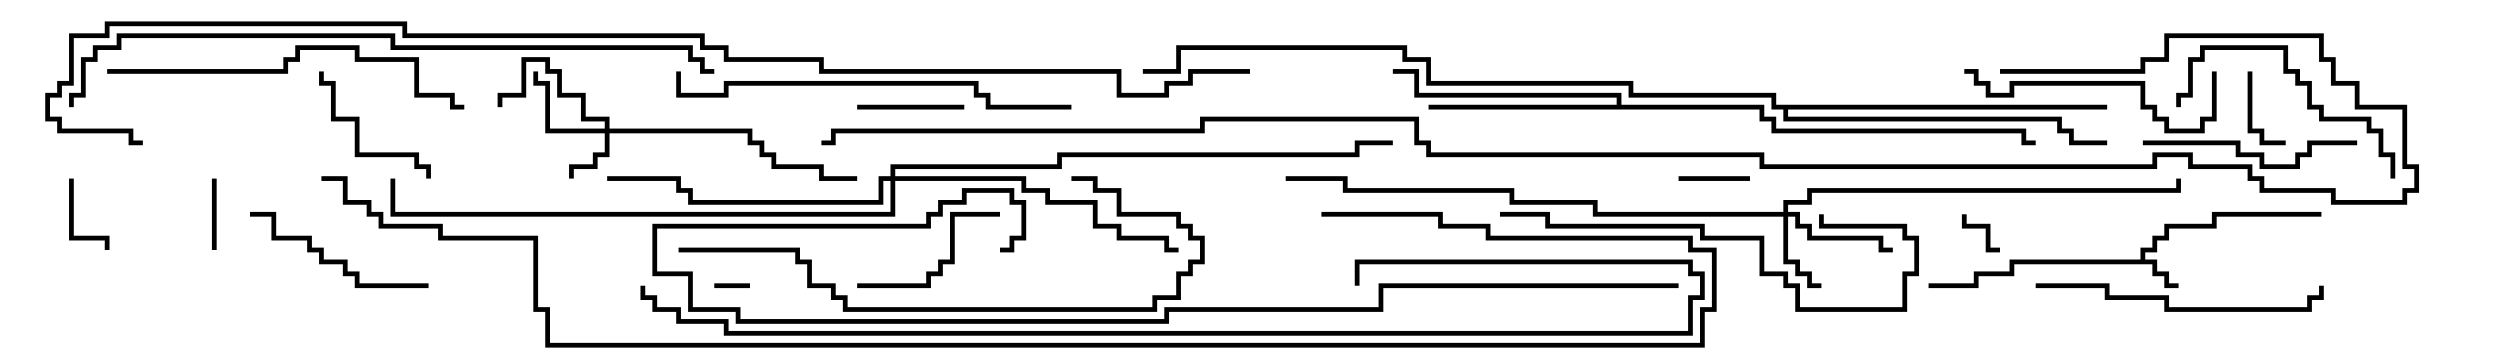 <svg version="1.1" width="105" height="15" xmlns="http://www.w3.org/2000/svg"><path d="M89.9,10.9L89.9,10.4L90.4,10.4L90.4,9.9L90.9,9.9L90.9,9.4L92.9,9.4L92.9,8.9L97.5,8.9L97.5,9.1L93.1,9.1L93.1,9.6L91.1,9.6L91.1,10.1L90.6,10.1L90.6,10.6L90.1,10.6L90.1,10.9L90.6,10.9L90.6,11.4L91.1,11.4L91.1,11.9L91.5,11.9L91.5,12.1L90.9,12.1L90.9,11.6L90.4,11.6L90.4,11.1L84.6,11.1L84.6,11.6L83.1,11.6L83.1,12.1L81,12.1L81,11.9L82.9,11.9L82.9,11.4L84.4,11.4L84.4,10.9z" stroke="none"/><path d="M67.9,4.4L67.9,4.1L59.4,4.1L59.4,3.1L58.5,3.1L58.5,2.9L59.6,2.9L59.6,3.9L68.1,3.9L68.1,4.4L74.1,4.4L74.1,4.9L74.6,4.9L74.6,5.4L85.1,5.4L85.1,5.9L85.5,5.9L85.5,6.1L84.9,6.1L84.9,5.6L74.4,5.6L74.4,5.1L73.9,5.1L73.9,4.6L60,4.6L60,4.4z" stroke="none"/><path d="M88.5,4.4L88.5,4.6L75.1,4.6L75.1,4.9L86.6,4.9L86.6,5.4L87.1,5.4L87.1,5.9L88.5,5.9L88.5,6.1L86.9,6.1L86.9,5.6L86.4,5.6L86.4,5.1L74.9,5.1L74.9,4.6L74.4,4.6L74.4,4.1L68.4,4.1L68.4,3.6L59.9,3.6L59.9,2.6L58.9,2.6L58.9,2.1L49.6,2.1L49.6,3.1L48,3.1L48,2.9L49.4,2.9L49.4,1.9L59.1,1.9L59.1,2.4L60.1,2.4L60.1,3.4L68.6,3.4L68.6,3.9L74.6,3.9L74.6,4.4z" stroke="none"/><path d="M25.4,5.4L25.4,5.1L24.4,5.1L24.4,4.1L23.4,4.1L23.4,3.1L22.9,3.1L22.9,2.6L22.1,2.6L22.1,4.1L21.1,4.1L21.1,4.5L20.9,4.5L20.9,3.9L21.9,3.9L21.9,2.4L23.1,2.4L23.1,2.9L23.6,2.9L23.6,3.9L24.6,3.9L24.6,4.9L25.6,4.9L25.6,5.4L31.6,5.4L31.6,5.9L32.1,5.9L32.1,6.4L32.6,6.4L32.6,6.9L34.6,6.9L34.6,7.4L36,7.4L36,7.6L34.4,7.6L34.4,7.1L32.4,7.1L32.4,6.6L31.9,6.6L31.9,6.1L31.4,6.1L31.4,5.6L25.6,5.6L25.6,6.6L25.1,6.6L25.1,7.1L24.1,7.1L24.1,7.5L23.9,7.5L23.9,6.9L24.9,6.9L24.9,6.4L25.4,6.4L25.4,5.6L22.9,5.6L22.9,3.6L22.4,3.6L22.4,3L22.6,3L22.6,3.4L23.1,3.4L23.1,5.4z" stroke="none"/><path d="M74.9,8.9L74.9,8.4L75.9,8.4L75.9,7.9L91.4,7.9L91.4,7.5L91.6,7.5L91.6,8.1L76.1,8.1L76.1,8.6L75.1,8.6L75.1,8.9L75.6,8.9L75.6,9.4L76.1,9.4L76.1,9.9L79.1,9.9L79.1,10.4L79.5,10.4L79.5,10.6L78.9,10.6L78.9,10.1L75.9,10.1L75.9,9.6L75.4,9.6L75.4,9.1L75.1,9.1L75.1,10.9L75.6,10.9L75.6,11.4L76.1,11.4L76.1,11.9L76.5,11.9L76.5,12.1L75.9,12.1L75.9,11.6L75.4,11.6L75.4,11.1L74.9,11.1L74.9,9.1L66.9,9.1L66.9,8.6L63.4,8.6L63.4,8.1L56.4,8.1L56.4,7.6L54,7.6L54,7.4L56.6,7.4L56.6,7.9L63.6,7.9L63.6,8.4L67.1,8.4L67.1,8.9z" stroke="none"/><path d="M37.4,7.4L37.4,6.9L44.4,6.9L44.4,6.4L56.9,6.4L56.9,5.9L58.5,5.9L58.5,6.1L57.1,6.1L57.1,6.6L44.6,6.6L44.6,7.1L37.6,7.1L37.6,7.4L43.1,7.4L43.1,7.9L44.1,7.9L44.1,8.4L46.1,8.4L46.1,9.4L47.1,9.4L47.1,9.9L49.1,9.9L49.1,10.4L49.5,10.4L49.5,10.6L48.9,10.6L48.9,10.1L46.9,10.1L46.9,9.6L45.9,9.6L45.9,8.6L43.9,8.6L43.9,8.1L42.9,8.1L42.9,7.6L37.6,7.6L37.6,9.1L16.4,9.1L16.4,7.5L16.6,7.5L16.6,8.9L37.4,8.9L37.4,7.6L37.1,7.6L37.1,8.6L28.9,8.6L28.9,8.1L28.4,8.1L28.4,7.6L25.5,7.6L25.5,7.4L28.6,7.4L28.6,7.9L29.1,7.9L29.1,8.4L36.9,8.4L36.9,7.4z" stroke="none"/><path d="M30,12.1L30,11.9L31.5,11.9L31.5,12.1z" stroke="none"/><path d="M84,10.4L84,10.6L83.4,10.6L83.4,9.6L82.4,9.6L82.4,9L82.6,9L82.6,9.4L83.6,9.4L83.6,10.4z" stroke="none"/><path d="M8.9,7.5L9.1,7.5L9.1,10.5L8.9,10.5z" stroke="none"/><path d="M73.5,7.4L73.5,7.6L70.5,7.6L70.5,7.4z" stroke="none"/><path d="M94.4,3L94.6,3L94.6,5.4L95.1,5.4L95.1,5.9L96,5.9L96,6.1L94.9,6.1L94.9,5.6L94.4,5.6z" stroke="none"/><path d="M2.9,7.5L3.1,7.5L3.1,9.9L4.6,9.9L4.6,10.5L4.4,10.5L4.4,10.1L2.9,10.1z" stroke="none"/><path d="M40.5,4.4L40.5,4.6L36,4.6L36,4.4z" stroke="none"/><path d="M18.1,7.5L17.9,7.5L17.9,7.1L17.4,7.1L17.4,6.6L14.9,6.6L14.9,5.1L13.9,5.1L13.9,3.6L13.4,3.6L13.4,3L13.6,3L13.6,3.4L14.1,3.4L14.1,4.9L15.1,4.9L15.1,6.4L17.6,6.4L17.6,6.9L18.1,6.9z" stroke="none"/><path d="M36,12.1L36,11.9L38.9,11.9L38.9,11.4L39.4,11.4L39.4,10.9L39.9,10.9L39.9,8.9L42,8.9L42,9.1L40.1,9.1L40.1,11.1L39.6,11.1L39.6,11.6L39.1,11.6L39.1,12.1z" stroke="none"/><path d="M18,11.9L18,12.1L14.9,12.1L14.9,11.6L14.4,11.6L14.4,11.1L13.4,11.1L13.4,10.6L12.9,10.6L12.9,10.1L11.4,10.1L11.4,9.1L10.5,9.1L10.5,8.9L11.6,8.9L11.6,9.9L13.1,9.9L13.1,10.4L13.6,10.4L13.6,10.9L14.6,10.9L14.6,11.4L15.1,11.4L15.1,11.9z" stroke="none"/><path d="M99,5.9L99,6.1L97.1,6.1L97.1,6.6L96.6,6.6L96.6,7.1L94.9,7.1L94.9,6.6L93.9,6.6L93.9,6.1L90,6.1L90,5.9L94.1,5.9L94.1,6.4L95.1,6.4L95.1,6.9L96.4,6.9L96.4,6.4L96.9,6.4L96.9,5.9z" stroke="none"/><path d="M100.6,7.5L100.4,7.5L100.4,6.6L99.9,6.6L99.9,5.6L99.4,5.6L99.4,5.1L97.4,5.1L97.4,4.6L96.9,4.6L96.9,3.6L96.4,3.6L96.4,3.1L95.9,3.1L95.9,2.1L92.6,2.1L92.6,2.6L92.1,2.6L92.1,4.1L91.6,4.1L91.6,4.5L91.4,4.5L91.4,3.9L91.9,3.9L91.9,2.4L92.4,2.4L92.4,1.9L96.1,1.9L96.1,2.9L96.6,2.9L96.6,3.4L97.1,3.4L97.1,4.4L97.6,4.4L97.6,4.9L99.6,4.9L99.6,5.4L100.1,5.4L100.1,6.4L100.6,6.4z" stroke="none"/><path d="M92.9,3L93.1,3L93.1,5.1L92.6,5.1L92.6,5.6L90.9,5.6L90.9,5.1L90.4,5.1L90.4,4.6L89.9,4.6L89.9,3.6L84.6,3.6L84.6,4.1L83.4,4.1L83.4,3.6L82.9,3.6L82.9,3.1L82.5,3.1L82.5,2.9L83.1,2.9L83.1,3.4L83.6,3.4L83.6,3.9L84.4,3.9L84.4,3.4L90.1,3.4L90.1,4.4L90.6,4.4L90.6,4.9L91.1,4.9L91.1,5.4L92.4,5.4L92.4,4.9L92.9,4.9z" stroke="none"/><path d="M85.5,12.1L85.5,11.9L88.6,11.9L88.6,12.4L91.1,12.4L91.1,12.9L96.9,12.9L96.9,12.4L97.4,12.4L97.4,12L97.6,12L97.6,12.6L97.1,12.6L97.1,13.1L90.9,13.1L90.9,12.6L88.4,12.6L88.4,12.1z" stroke="none"/><path d="M63,9.1L63,8.9L65.1,8.9L65.1,9.4L71.6,9.4L71.6,9.9L74.1,9.9L74.1,11.4L75.1,11.4L75.1,11.9L75.6,11.9L75.6,12.9L79.9,12.9L79.9,11.4L80.4,11.4L80.4,10.1L79.9,10.1L79.9,9.6L76.4,9.6L76.4,9L76.6,9L76.6,9.4L80.1,9.4L80.1,9.9L80.6,9.9L80.6,11.6L80.1,11.6L80.1,13.1L75.4,13.1L75.4,12.1L74.9,12.1L74.9,11.6L73.9,11.6L73.9,10.1L71.4,10.1L71.4,9.6L64.9,9.6L64.9,9.1z" stroke="none"/><path d="M4.5,3.1L4.5,2.9L11.9,2.9L11.9,2.4L12.4,2.4L12.4,1.9L15.1,1.9L15.1,2.4L17.6,2.4L17.6,3.9L19.1,3.9L19.1,4.4L19.5,4.4L19.5,4.6L18.9,4.6L18.9,4.1L17.4,4.1L17.4,2.6L14.9,2.6L14.9,2.1L12.6,2.1L12.6,2.6L12.1,2.6L12.1,3.1z" stroke="none"/><path d="M45,4.4L45,4.6L41.4,4.6L41.4,4.1L40.9,4.1L40.9,3.6L30.6,3.6L30.6,4.1L28.4,4.1L28.4,3L28.6,3L28.6,3.9L30.4,3.9L30.4,3.4L41.1,3.4L41.1,3.9L41.6,3.9L41.6,4.4z" stroke="none"/><path d="M28.5,10.6L28.5,10.4L33.6,10.4L33.6,10.9L34.1,10.9L34.1,11.9L35.1,11.9L35.1,12.4L35.6,12.4L35.6,12.9L48.4,12.9L48.4,12.4L49.4,12.4L49.4,11.4L49.9,11.4L49.9,10.9L50.4,10.9L50.4,10.1L49.9,10.1L49.9,9.6L49.4,9.6L49.4,9.1L46.9,9.1L46.9,8.1L45.9,8.1L45.9,7.6L45,7.6L45,7.4L46.1,7.4L46.1,7.9L47.1,7.9L47.1,8.9L49.6,8.9L49.6,9.4L50.1,9.4L50.1,9.9L50.6,9.9L50.6,11.1L50.1,11.1L50.1,11.6L49.6,11.6L49.6,12.6L48.6,12.6L48.6,13.1L35.4,13.1L35.4,12.6L34.9,12.6L34.9,12.1L33.9,12.1L33.9,11.1L33.4,11.1L33.4,10.6z" stroke="none"/><path d="M30,2.9L30,3.1L29.4,3.1L29.4,2.6L28.9,2.6L28.9,2.1L16.4,2.1L16.4,1.6L5.1,1.6L5.1,2.1L4.1,2.1L4.1,2.6L3.6,2.6L3.6,4.1L3.1,4.1L3.1,4.5L2.9,4.5L2.9,3.9L3.4,3.9L3.4,2.4L3.9,2.4L3.9,1.9L4.9,1.9L4.9,1.4L16.6,1.4L16.6,1.9L29.1,1.9L29.1,2.4L29.6,2.4L29.6,2.9z" stroke="none"/><path d="M70.5,11.9L70.5,12.1L58.1,12.1L58.1,13.1L49.1,13.1L49.1,13.6L30.9,13.6L30.9,13.1L28.9,13.1L28.9,11.6L27.4,11.6L27.4,9.4L38.9,9.4L38.9,8.9L39.4,8.9L39.4,8.4L40.4,8.4L40.4,7.9L42.6,7.9L42.6,8.4L43.1,8.4L43.1,10.1L42.6,10.1L42.6,10.6L42,10.6L42,10.4L42.4,10.4L42.4,9.9L42.9,9.9L42.9,8.6L42.4,8.6L42.4,8.1L40.6,8.1L40.6,8.6L39.6,8.6L39.6,9.1L39.1,9.1L39.1,9.6L27.6,9.6L27.6,11.4L29.1,11.4L29.1,12.9L31.1,12.9L31.1,13.4L48.9,13.4L48.9,12.9L57.9,12.9L57.9,11.9z" stroke="none"/><path d="M26.9,12L27.1,12L27.1,12.4L27.6,12.4L27.6,12.9L28.6,12.9L28.6,13.4L30.6,13.4L30.6,13.9L70.9,13.9L70.9,12.4L71.4,12.4L71.4,11.6L70.9,11.6L70.9,11.1L57.1,11.1L57.1,12L56.9,12L56.9,10.9L71.1,10.9L71.1,11.4L71.6,11.4L71.6,12.6L71.1,12.6L71.1,14.1L30.4,14.1L30.4,13.6L28.4,13.6L28.4,13.1L27.4,13.1L27.4,12.6L26.9,12.6z" stroke="none"/><path d="M55.5,9.1L55.5,8.9L60.6,8.9L60.6,9.4L62.6,9.4L62.6,9.9L71.1,9.9L71.1,10.4L72.1,10.4L72.1,13.1L71.6,13.1L71.6,14.6L22.9,14.6L22.9,13.1L22.4,13.1L22.4,10.1L18.4,10.1L18.4,9.6L15.9,9.6L15.9,9.1L15.4,9.1L15.4,8.6L14.4,8.6L14.4,7.6L13.5,7.6L13.5,7.4L14.6,7.4L14.6,8.4L15.6,8.4L15.6,8.9L16.1,8.9L16.1,9.4L18.6,9.4L18.6,9.9L22.6,9.9L22.6,12.9L23.1,12.9L23.1,14.4L71.4,14.4L71.4,12.9L71.9,12.9L71.9,10.6L70.9,10.6L70.9,10.1L62.4,10.1L62.4,9.6L60.4,9.6L60.4,9.1z" stroke="none"/><path d="M52.5,2.9L52.5,3.1L50.1,3.1L50.1,3.6L49.1,3.6L49.1,4.1L46.9,4.1L46.9,3.1L34.4,3.1L34.4,2.6L30.4,2.6L30.4,2.1L29.4,2.1L29.4,1.6L16.9,1.6L16.9,1.1L4.6,1.1L4.6,1.6L3.1,1.6L3.1,3.6L2.6,3.6L2.6,4.1L2.1,4.1L2.1,4.9L2.6,4.9L2.6,5.4L5.6,5.4L5.6,5.9L6,5.9L6,6.1L5.4,6.1L5.4,5.6L2.4,5.6L2.4,5.1L1.9,5.1L1.9,3.9L2.4,3.9L2.4,3.4L2.9,3.4L2.9,1.4L4.4,1.4L4.4,0.9L17.1,0.9L17.1,1.4L29.6,1.4L29.6,1.9L30.6,1.9L30.6,2.4L34.6,2.4L34.6,2.9L47.1,2.9L47.1,3.9L48.9,3.9L48.9,3.4L49.9,3.4L49.9,2.9z" stroke="none"/><path d="M84,3.1L84,2.9L89.9,2.9L89.9,2.4L90.9,2.4L90.9,1.4L97.6,1.4L97.6,2.4L98.1,2.4L98.1,3.4L99.1,3.4L99.1,4.4L101.1,4.4L101.1,6.9L101.6,6.9L101.6,8.1L101.1,8.1L101.1,8.6L97.9,8.6L97.9,8.1L94.9,8.1L94.9,7.6L94.4,7.6L94.4,7.1L91.9,7.1L91.9,6.6L90.6,6.6L90.6,7.1L73.9,7.1L73.9,6.6L59.9,6.6L59.9,6.1L59.4,6.1L59.4,5.1L50.6,5.1L50.6,5.6L35.1,5.6L35.1,6.1L34.5,6.1L34.5,5.9L34.9,5.9L34.9,5.4L50.4,5.4L50.4,4.9L59.6,4.9L59.6,5.9L60.1,5.9L60.1,6.4L74.1,6.4L74.1,6.9L90.4,6.9L90.4,6.4L92.1,6.4L92.1,6.9L94.6,6.9L94.6,7.4L95.1,7.4L95.1,7.9L98.1,7.9L98.1,8.4L100.9,8.4L100.9,7.9L101.4,7.9L101.4,7.1L100.9,7.1L100.9,4.6L98.9,4.6L98.9,3.6L97.9,3.6L97.9,2.6L97.4,2.6L97.4,1.6L91.1,1.6L91.1,2.6L90.1,2.6L90.1,3.1z" stroke="none"/></svg>
